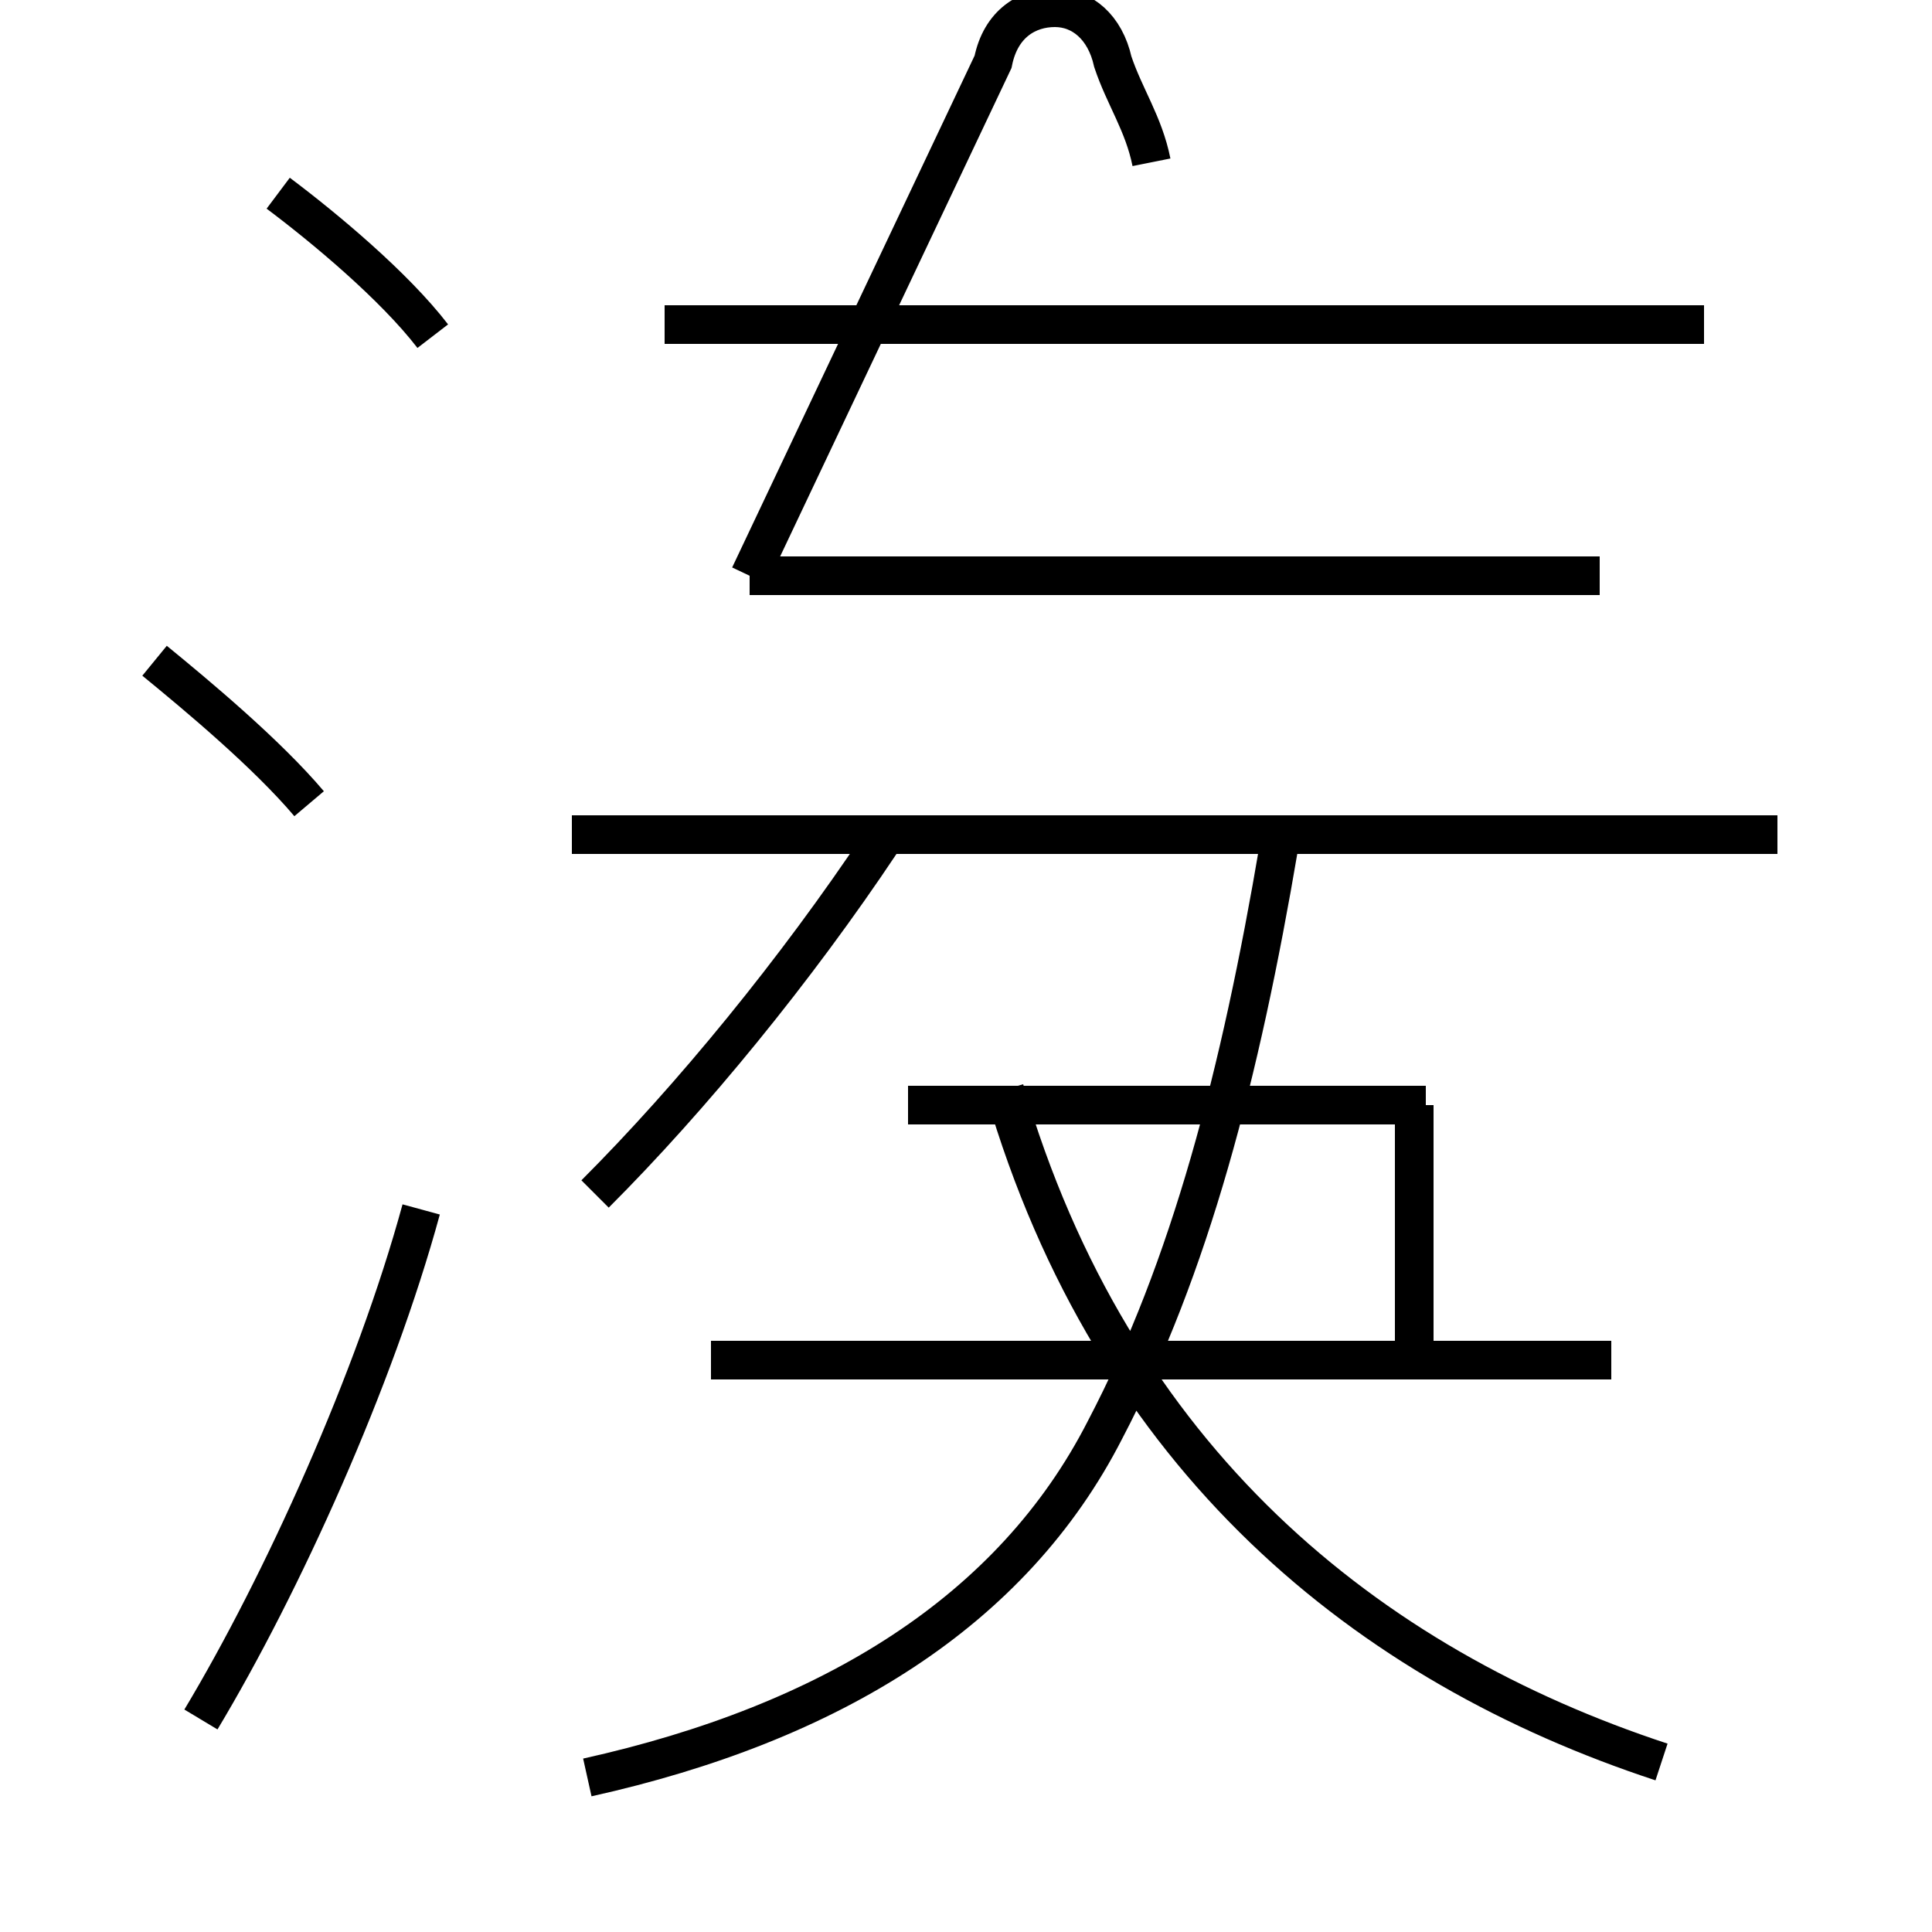 <?xml version='1.0' encoding='utf8'?>
<svg viewBox="0.0 -44.0 50.0 50.0" version="1.1" xmlns="http://www.w3.org/2000/svg">
<rect x="0.0" y="-44.0" width="50.0" height="50.0" fill="#808080" stroke="none"/>
<rect x="-1000" y="-1000" width="2000" height="2000" stroke="white" fill="white"/>
<g style="fill:none; stroke:#000000;  stroke-width:1">
<path d="M 8.0 23.2 C 6.9 24.5 5.1 26.0 4.0 26.9 M 5.2 -0.5 C 7.3 3.0 9.7 8.3 10.9 12.7 M 11.2 35.3 C 10.2 36.6 8.4 38.1 7.2 39.0 M 15.4 13.1 C 17.9 15.6 20.6 18.9 22.8 22.2 M 14.9 22.4 L 46.0 22.4 M 44.1 35.6 L 17.2 35.6 M 29.8 39.8 C 29.6 40.8 29.1 41.5 28.8 42.4 C 28.6 43.3 28.0 43.8 27.3 43.8 C 26.6 43.8 25.9 43.4 25.7 42.4 L 19.4 29.1 M 15.2 -2.0 C 21.5 -0.6 26.2 2.3 28.6 7.0 C 30.8 11.2 32.1 16.2 33.1 22.1 M 41.7 8.8 L 18.4 8.8 M 36.9 15.4 L 23.5 15.4 M 41.4 22.4 L 14.8 22.4 M 41.4 29.1 L 19.4 29.1 M 43.0 -1.6 C 35.4 0.9 28.8 6.2 26.0 15.8 M 36.6 8.8 L 36.6 15.4 " transform="scale(1, -1)" />
</g>
</svg>